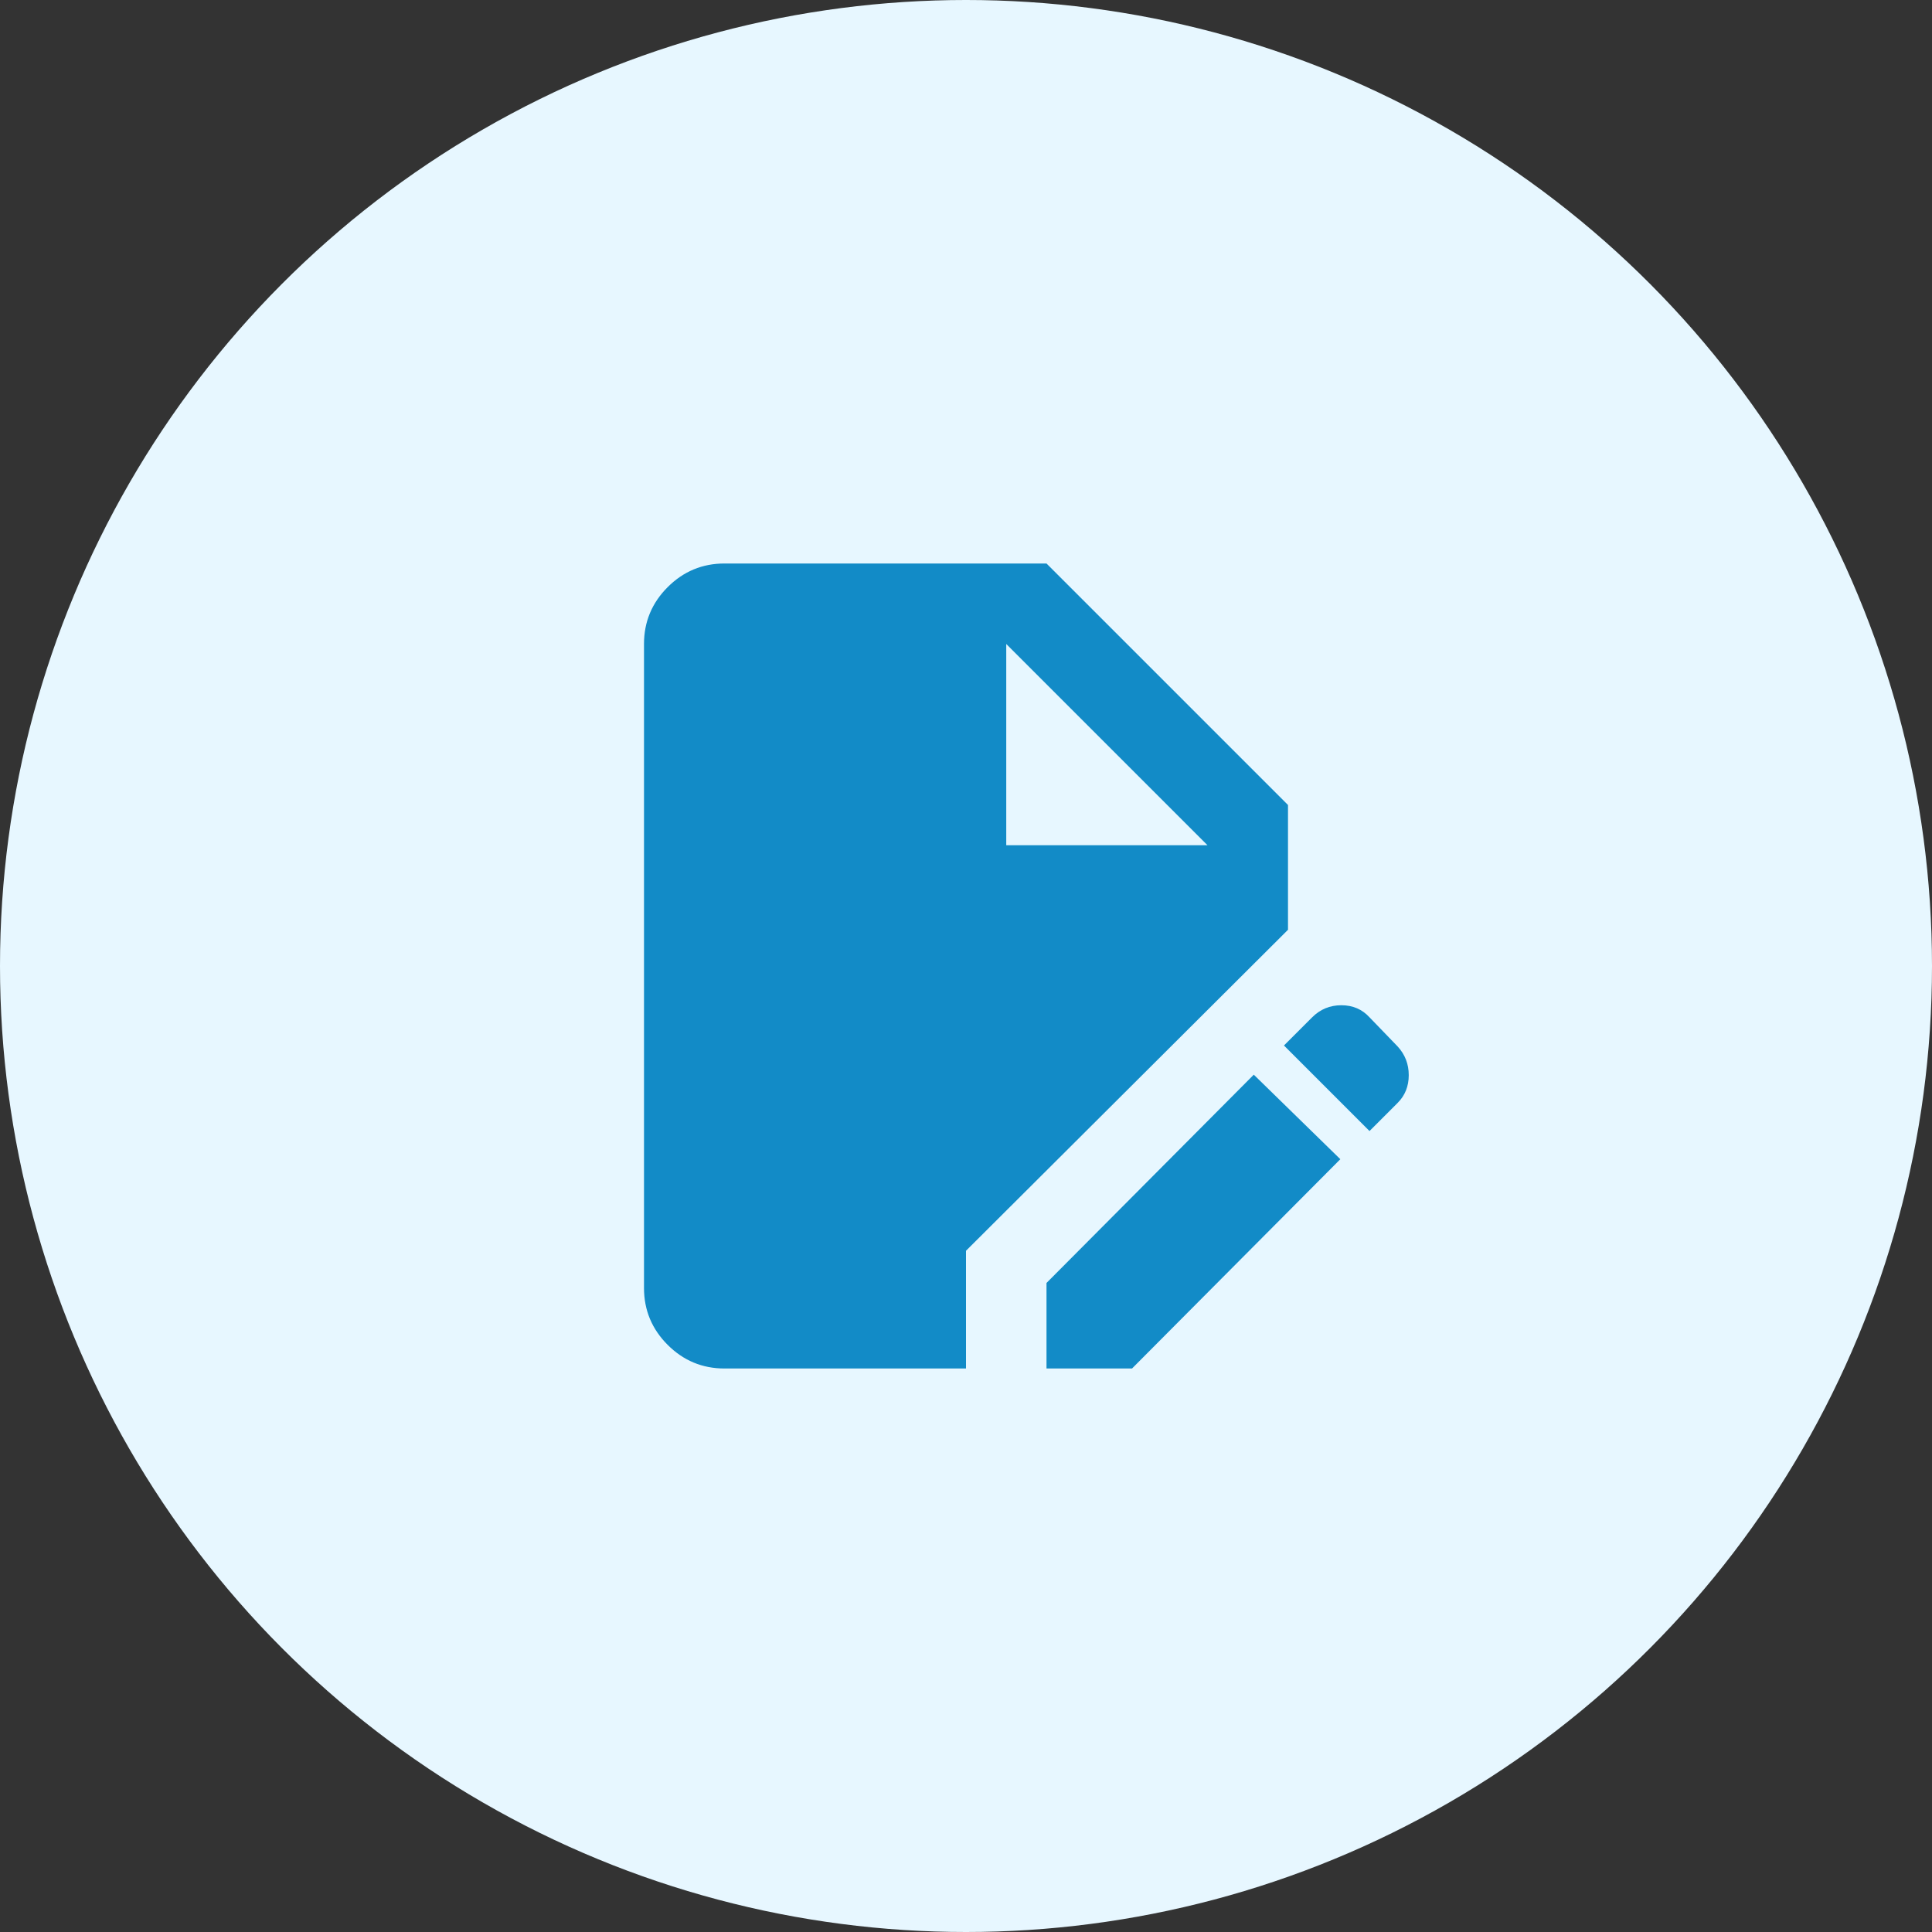 <svg width="48" height="48" viewBox="0 0 48 48" fill="none" xmlns="http://www.w3.org/2000/svg">
<rect x="0" y="0" width="48" height="48" fill="#333333" stroke="none"/>
<circle cx="24" cy="24" r="24" fill="#E7F7FF"/>
<path d="M18 34C17.45 34 16.979 33.804 16.588 33.413C16.196 33.021 16 32.55 16 32V16C16 15.45 16.196 14.979 16.588 14.587C16.979 14.196 17.45 14 18 14H26L32 20V23.1L24 31.075V34H18ZM26 34V31.875L31.15 26.7L33.3 28.8L28.125 34H26ZM34.025 28.1L31.9 25.975L32.6 25.275C32.8 25.075 33.042 24.975 33.325 24.975C33.608 24.975 33.842 25.075 34.025 25.275L34.725 26C34.908 26.2 35 26.437 35 26.712C35 26.987 34.908 27.217 34.725 27.4L34.025 28.1ZM25 21H30L25 16V21Z" fill="#128BC7"/>
</svg>
